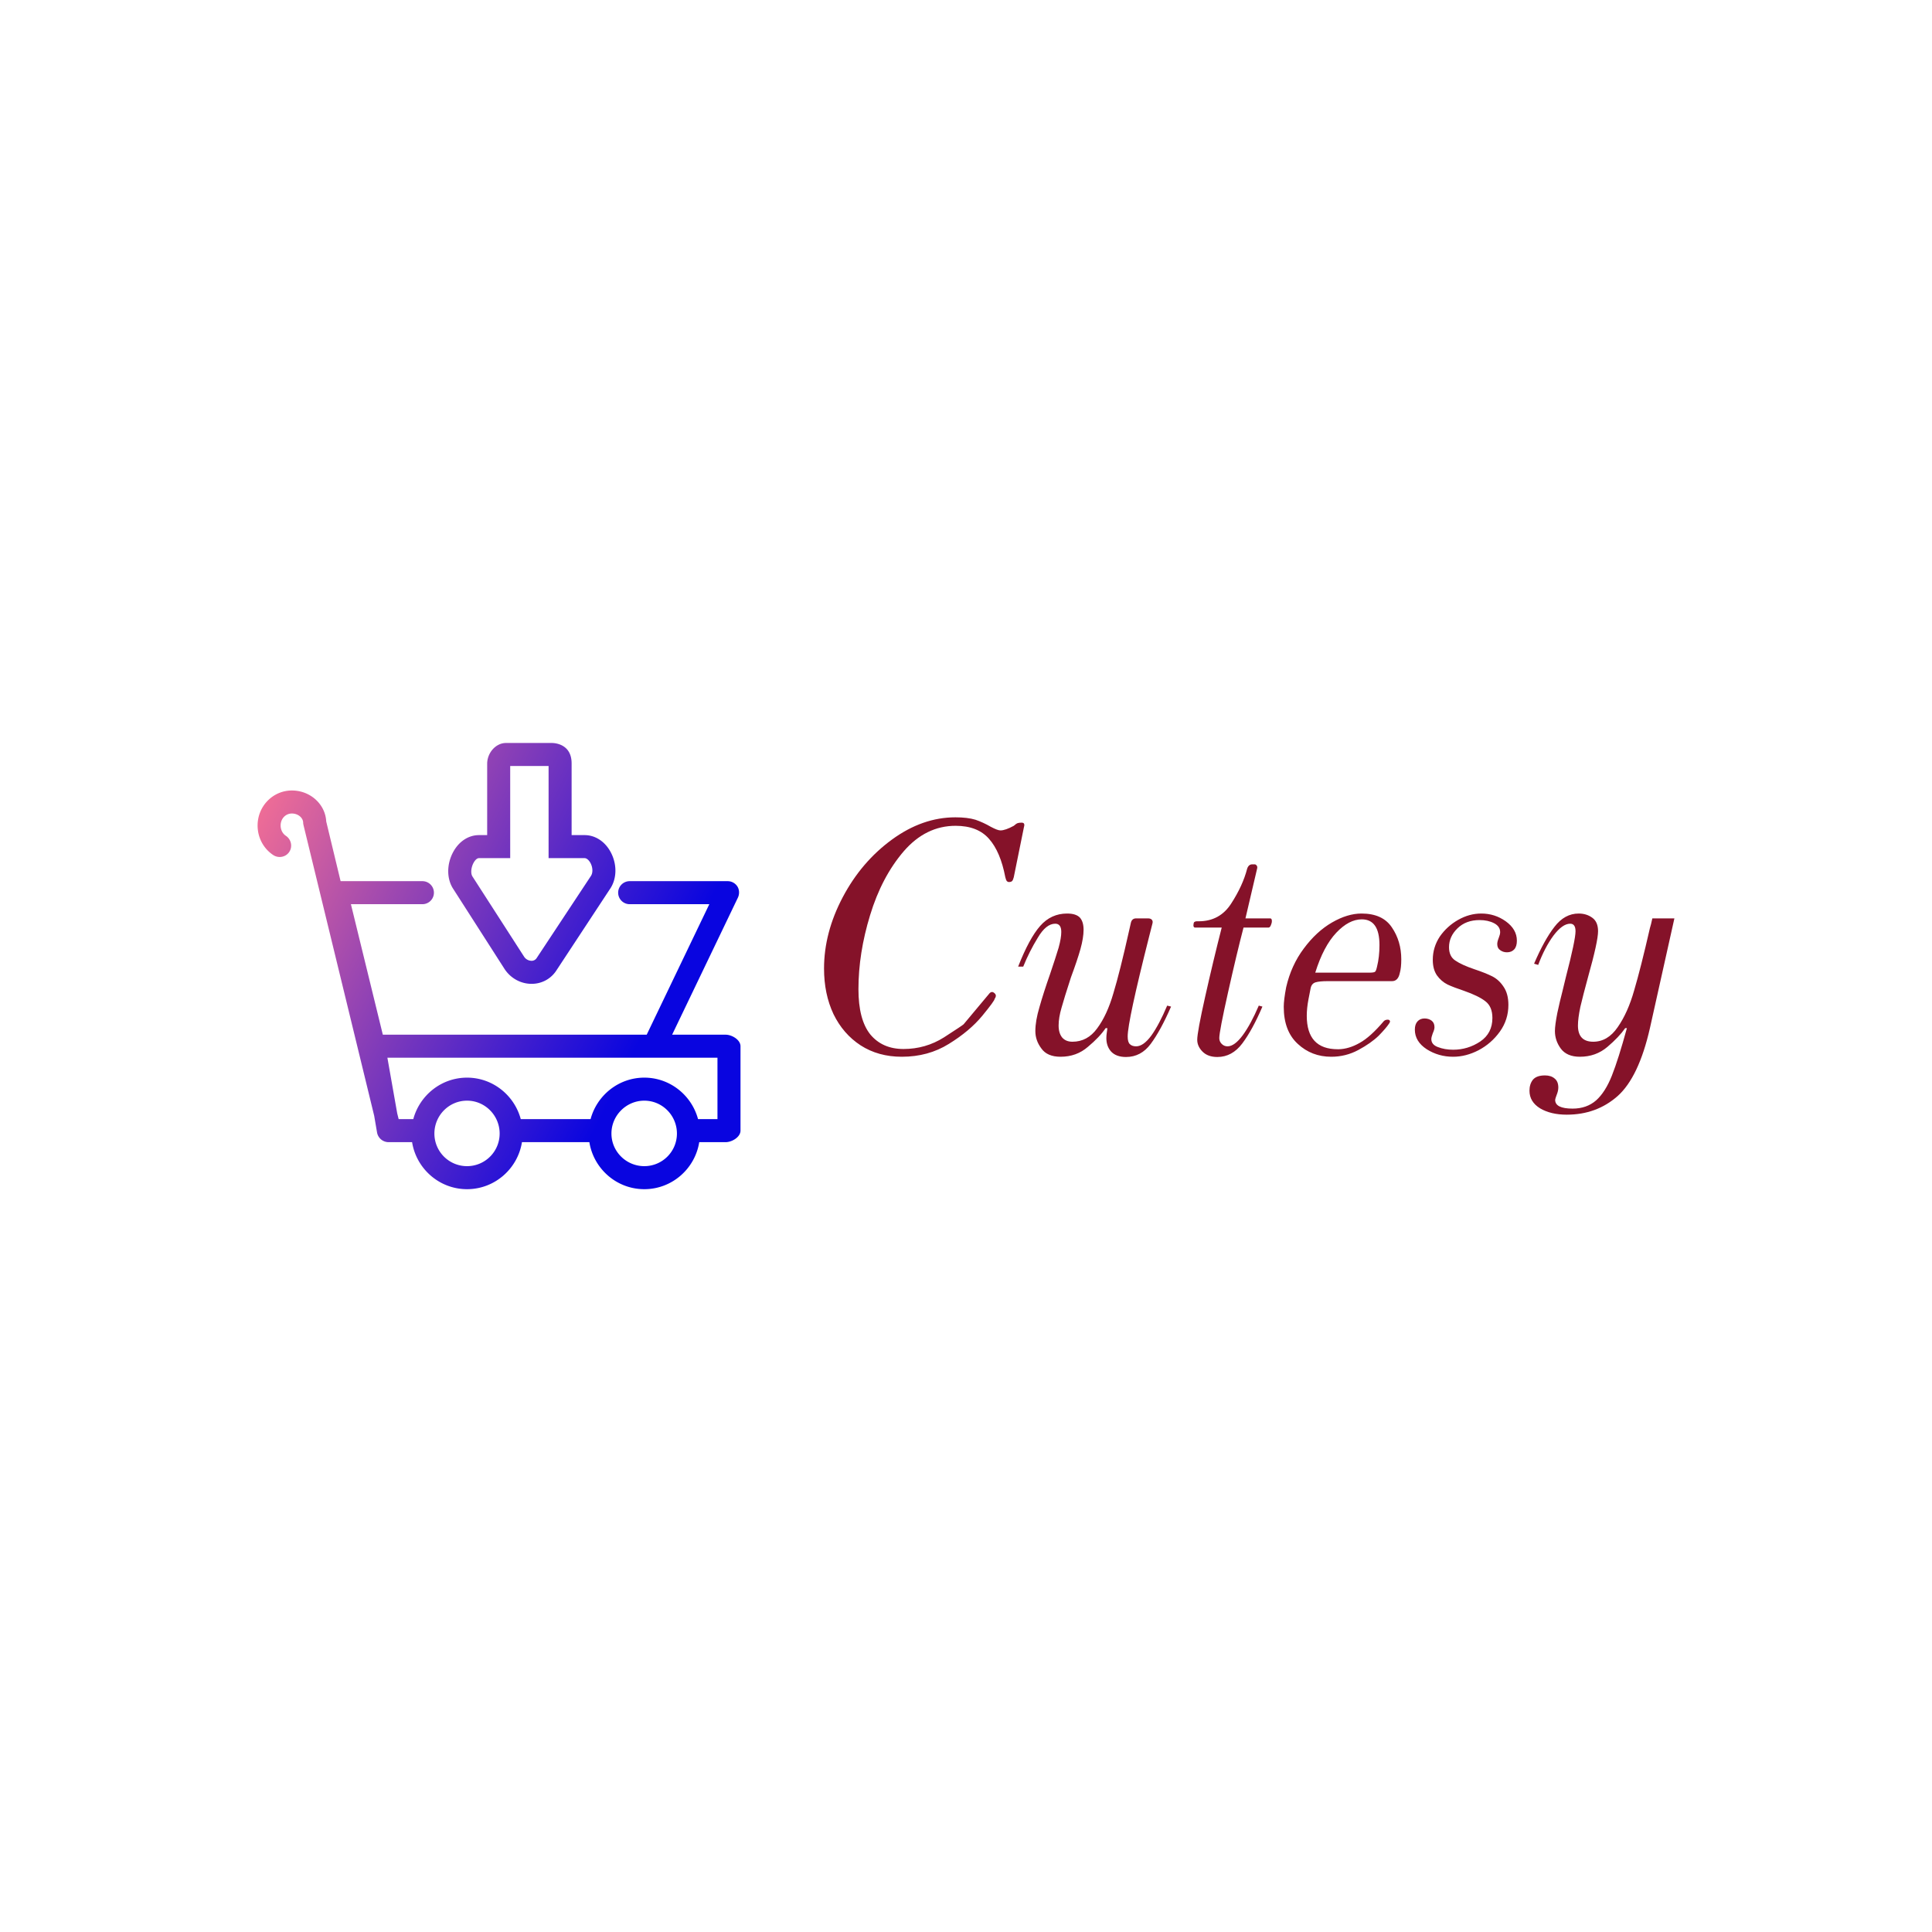<svg data-v-fde0c5aa="" xmlns="http://www.w3.org/2000/svg" viewBox="0 0 300 300" class="iconLeft"><!----><defs data-v-fde0c5aa=""><!----></defs><rect data-v-fde0c5aa="" fill="transparent" x="0" y="0" width="500px" height="500px" class="logo-background-square"></rect><defs data-v-fde0c5aa=""><!----></defs><g data-v-fde0c5aa="" id="87ce0ecd-2025-4ca5-8434-d6b708073616" fill="#851229" transform="matrix(3.763,0,0,3.763,124.644,110.883)"><path d="M4.09 14.14L4.09 14.14Q3.12 14.14 2.39 13.67L2.39 13.67L2.39 13.67Q1.67 13.20 1.27 12.38L1.27 12.38L1.27 12.38Q0.88 11.55 0.88 10.50L0.88 10.50L0.88 10.50Q0.88 9.02 1.65 7.56L1.65 7.56L1.65 7.56Q2.42 6.10 3.68 5.18L3.68 5.18L3.68 5.18Q4.94 4.26 6.30 4.26L6.30 4.26L6.30 4.26Q6.80 4.26 7.13 4.36L7.13 4.36L7.13 4.36Q7.45 4.47 7.76 4.65L7.76 4.65L7.76 4.65Q8.04 4.80 8.16 4.80L8.16 4.80L8.16 4.80Q8.36 4.80 8.71 4.61L8.71 4.61L8.71 4.61Q8.81 4.52 8.87 4.50L8.87 4.50L8.87 4.50Q8.93 4.48 9.03 4.48L9.03 4.48L9.03 4.48Q9.11 4.48 9.13 4.52L9.13 4.52L9.13 4.52Q9.16 4.56 9.13 4.66L9.13 4.66L8.71 6.73L8.71 6.73Q8.68 6.85 8.64 6.89L8.64 6.89L8.64 6.89Q8.60 6.93 8.51 6.93L8.51 6.93L8.51 6.93Q8.46 6.93 8.42 6.89L8.42 6.89L8.42 6.89Q8.39 6.85 8.36 6.73L8.36 6.73L8.36 6.73Q8.16 5.68 7.69 5.15L7.69 5.15L7.69 5.15Q7.22 4.61 6.31 4.61L6.31 4.61L6.31 4.61Q5.08 4.61 4.17 5.66L4.17 5.66L4.17 5.66Q3.26 6.72 2.78 8.30L2.78 8.30L2.78 8.30Q2.30 9.87 2.30 11.35L2.30 11.35L2.30 11.35Q2.30 12.61 2.79 13.22L2.79 13.22L2.79 13.22Q3.29 13.82 4.16 13.82L4.16 13.82L4.16 13.82Q5.07 13.82 5.83 13.34L5.83 13.34L5.83 13.34Q6.59 12.85 6.64 12.80L6.64 12.80L6.64 12.80Q6.68 12.75 7.66 11.58L7.66 11.58L7.66 11.58Q7.77 11.42 7.88 11.49L7.88 11.49L7.88 11.49Q7.97 11.55 7.97 11.62L7.97 11.62L7.97 11.62Q7.97 11.68 7.92 11.75L7.92 11.75L7.92 11.75Q7.92 11.83 7.41 12.45L7.41 12.45L7.41 12.45Q6.89 13.08 6.03 13.61L6.03 13.61L6.03 13.61Q5.18 14.14 4.09 14.14L4.09 14.14ZM13.34 14.15L13.34 14.15Q12.94 14.15 12.73 13.93L12.73 13.93L12.73 13.93Q12.53 13.71 12.53 13.37L12.53 13.37L12.53 13.37Q12.53 13.26 12.55 13.13L12.55 13.13L12.55 13.13Q12.57 13.01 12.57 12.96L12.57 12.96L12.50 12.96L12.50 12.96Q12.25 13.33 11.77 13.73L11.77 13.73L11.77 13.73Q11.30 14.14 10.64 14.14L10.64 14.14L10.64 14.14Q10.09 14.14 9.85 13.80L9.85 13.80L9.85 13.80Q9.60 13.47 9.60 13.08L9.60 13.08L9.60 13.08Q9.60 12.66 9.77 12.09L9.77 12.09L9.77 12.09Q9.93 11.52 10.21 10.72L10.21 10.72L10.21 10.72Q10.44 10.04 10.56 9.64L10.56 9.64L10.56 9.64Q10.67 9.24 10.67 8.99L10.67 8.99L10.67 8.99Q10.67 8.65 10.42 8.65L10.42 8.65L10.42 8.65Q10.04 8.65 9.70 9.23L9.70 9.23L9.70 9.23Q9.35 9.80 9.10 10.42L9.10 10.42L8.89 10.42L8.89 10.42Q9.35 9.25 9.80 8.74L9.80 8.74L9.80 8.74Q10.25 8.23 10.91 8.23L10.91 8.23L10.91 8.23Q11.28 8.23 11.44 8.40L11.44 8.40L11.44 8.40Q11.59 8.57 11.59 8.90L11.59 8.90L11.59 8.90Q11.59 9.23 11.46 9.70L11.46 9.70L11.46 9.70Q11.33 10.16 11.07 10.86L11.07 10.86L11.07 10.86Q10.79 11.72 10.68 12.12L10.68 12.12L10.68 12.12Q10.56 12.53 10.56 12.85L10.56 12.85L10.56 12.85Q10.56 13.17 10.71 13.35L10.71 13.35L10.71 13.35Q10.86 13.52 11.13 13.52L11.13 13.52L11.13 13.52Q11.75 13.52 12.15 12.97L12.15 12.97L12.15 12.97Q12.56 12.42 12.82 11.52L12.82 11.52L12.82 11.52Q13.09 10.63 13.47 8.93L13.47 8.93L13.54 8.62L13.54 8.62Q13.58 8.43 13.76 8.43L13.76 8.43L14.25 8.43L14.25 8.43Q14.36 8.43 14.41 8.49L14.41 8.49L14.41 8.49Q14.46 8.55 14.43 8.65L14.43 8.65L14.29 9.20L14.29 9.20Q13.41 12.68 13.41 13.30L13.41 13.30L13.41 13.30Q13.41 13.54 13.50 13.62L13.50 13.62L13.50 13.62Q13.59 13.71 13.76 13.71L13.76 13.71L13.76 13.71Q14.06 13.71 14.39 13.26L14.39 13.26L14.39 13.26Q14.71 12.81 15.04 12.03L15.04 12.03L15.20 12.07L15.20 12.07Q14.77 13.06 14.36 13.61L14.36 13.61L14.36 13.61Q13.96 14.15 13.34 14.15L13.34 14.15ZM17.11 14.15L17.11 14.15Q16.72 14.15 16.50 13.93L16.50 13.93L16.50 13.93Q16.28 13.71 16.28 13.44L16.28 13.44L16.28 13.44Q16.28 13.12 16.61 11.65L16.61 11.65L16.61 11.65Q16.94 10.18 17.29 8.81L17.29 8.81L16.20 8.81L16.20 8.81Q16.10 8.81 16.13 8.65L16.13 8.65L16.13 8.65Q16.14 8.58 16.18 8.57L16.18 8.57L16.18 8.57Q16.21 8.55 16.26 8.55L16.26 8.55L16.26 8.55Q16.31 8.55 16.34 8.55L16.34 8.55L16.34 8.55Q17.21 8.55 17.68 7.82L17.68 7.82L17.68 7.82Q18.16 7.08 18.34 6.38L18.34 6.38L18.34 6.38Q18.40 6.20 18.55 6.20L18.55 6.20L18.65 6.20L18.65 6.20Q18.70 6.20 18.74 6.26L18.74 6.26L18.74 6.26Q18.77 6.31 18.75 6.38L18.75 6.38L18.27 8.43L19.29 8.43L19.29 8.43Q19.36 8.43 19.36 8.54L19.36 8.54L19.36 8.54Q19.36 8.62 19.32 8.71L19.32 8.71L19.32 8.71Q19.28 8.81 19.22 8.81L19.22 8.81L18.19 8.81L18.19 8.81Q17.91 9.88 17.55 11.49L17.55 11.49L17.55 11.49Q17.19 13.10 17.19 13.37L17.19 13.37L17.19 13.37Q17.19 13.51 17.29 13.61L17.29 13.61L17.29 13.61Q17.39 13.71 17.53 13.71L17.53 13.71L17.53 13.71Q17.82 13.71 18.16 13.25L18.16 13.25L18.16 13.25Q18.49 12.80 18.82 12.03L18.82 12.03L18.97 12.07L18.97 12.07Q18.56 13.03 18.14 13.59L18.14 13.59L18.14 13.59Q17.72 14.15 17.11 14.15L17.11 14.15ZM21.81 14.14L21.81 14.14Q21 14.14 20.43 13.61L20.43 13.61L20.43 13.61Q19.85 13.08 19.85 12.08L19.85 12.08L19.85 12.08Q19.85 11.80 19.95 11.27L19.95 11.27L19.95 11.27Q20.16 10.36 20.68 9.67L20.68 9.67L20.68 9.67Q21.20 8.97 21.84 8.60L21.84 8.60L21.84 8.60Q22.48 8.23 23.06 8.23L23.06 8.23L23.06 8.23Q23.93 8.23 24.31 8.80L24.31 8.80L24.31 8.80Q24.70 9.37 24.70 10.12L24.70 10.12L24.70 10.12Q24.70 10.47 24.64 10.68L24.64 10.68L24.64 10.68Q24.57 11.02 24.32 11.02L24.32 11.02L21.67 11.02L21.67 11.02Q21.32 11.02 21.16 11.07L21.16 11.07L21.16 11.07Q21 11.12 20.96 11.31L20.96 11.31L20.96 11.31Q20.94 11.41 20.87 11.77L20.87 11.77L20.87 11.77Q20.80 12.14 20.80 12.45L20.80 12.45L20.80 12.45Q20.80 13.83 22.08 13.83L22.08 13.83L22.12 13.83L22.12 13.83Q22.54 13.82 22.98 13.57L22.98 13.57L22.98 13.57Q23.42 13.33 23.98 12.67L23.98 12.67L23.98 12.67Q24.04 12.61 24.14 12.61L24.14 12.61L24.14 12.61Q24.21 12.61 24.23 12.66L24.23 12.66L24.23 12.66Q24.25 12.70 24.19 12.78L24.19 12.78L24.19 12.78Q24.08 12.95 23.77 13.27L23.77 13.27L23.77 13.27Q23.45 13.58 22.93 13.86L22.93 13.86L22.93 13.86Q22.41 14.14 21.81 14.14L21.81 14.14ZM21.15 10.67L23.38 10.67L23.38 10.67Q23.58 10.67 23.62 10.63L23.62 10.63L23.62 10.63Q23.66 10.60 23.70 10.42L23.70 10.42L23.70 10.42Q23.80 10.02 23.80 9.53L23.80 9.53L23.80 9.53Q23.80 8.47 23.07 8.47L23.07 8.47L23.07 8.47Q22.54 8.47 22.02 9.02L22.02 9.02L22.02 9.02Q21.49 9.58 21.15 10.67L21.15 10.67ZM26.84 14.14L26.84 14.14Q26.24 14.14 25.75 13.83L25.75 13.83L25.75 13.83Q25.26 13.51 25.26 13.02L25.26 13.02L25.26 13.02Q25.26 12.80 25.37 12.68L25.37 12.68L25.37 12.68Q25.48 12.56 25.66 12.56L25.66 12.56L25.66 12.56Q25.83 12.56 25.95 12.65L25.95 12.65L25.95 12.65Q26.07 12.74 26.07 12.92L26.07 12.92L26.07 12.92Q26.07 13.02 26.00 13.17L26.00 13.17L26.00 13.17Q25.94 13.33 25.94 13.41L25.94 13.41L25.94 13.41Q25.94 13.64 26.21 13.74L26.21 13.74L26.21 13.74Q26.49 13.85 26.84 13.85L26.84 13.85L26.84 13.85Q27.45 13.85 27.96 13.51L27.96 13.51L27.96 13.51Q28.46 13.17 28.46 12.54L28.46 12.54L28.46 12.54Q28.46 12.07 28.17 11.85L28.17 11.85L28.17 11.85Q27.89 11.63 27.29 11.42L27.29 11.42L27.29 11.42Q26.87 11.28 26.61 11.16L26.61 11.16L26.61 11.16Q26.35 11.03 26.17 10.78L26.17 10.78L26.17 10.78Q26.00 10.53 26.00 10.14L26.00 10.14L26.00 10.14Q26.00 9.62 26.29 9.18L26.29 9.18L26.29 9.18Q26.59 8.75 27.05 8.49L27.05 8.49L27.05 8.49Q27.51 8.23 28 8.23L28 8.23L28 8.23Q28.56 8.23 29.01 8.55L29.01 8.55L29.01 8.55Q29.47 8.88 29.47 9.35L29.47 9.35L29.47 9.35Q29.47 9.59 29.36 9.71L29.36 9.71L29.36 9.71Q29.25 9.83 29.06 9.83L29.06 9.83L29.06 9.83Q28.90 9.83 28.78 9.74L28.78 9.74L28.78 9.74Q28.66 9.66 28.66 9.49L28.66 9.49L28.66 9.49Q28.66 9.39 28.72 9.24L28.72 9.24L28.72 9.24Q28.78 9.09 28.78 9.00L28.78 9.00L28.78 9.00Q28.78 8.76 28.53 8.63L28.53 8.63L28.53 8.63Q28.28 8.50 27.93 8.50L27.93 8.50L27.93 8.50Q27.37 8.50 27.02 8.84L27.02 8.84L27.02 8.84Q26.67 9.18 26.67 9.62L26.67 9.62L26.67 9.62Q26.67 10.00 26.93 10.17L26.93 10.17L26.93 10.17Q27.19 10.35 27.72 10.53L27.72 10.53L27.72 10.53Q28.17 10.68 28.45 10.82L28.45 10.82L28.45 10.82Q28.73 10.96 28.92 11.25L28.92 11.25L28.92 11.25Q29.12 11.54 29.12 12.00L29.12 12.00L29.12 12.00Q29.12 12.61 28.77 13.10L28.77 13.10L28.77 13.10Q28.42 13.59 27.89 13.87L27.89 13.87L27.89 13.87Q27.37 14.14 26.84 14.14L26.84 14.14ZM31.53 16.53L31.53 16.53Q30.87 16.53 30.43 16.27L30.43 16.27L30.43 16.27Q29.99 16.00 29.99 15.54L29.99 15.54L29.99 15.54Q29.99 15.27 30.13 15.09L30.13 15.09L30.13 15.09Q30.28 14.91 30.63 14.91L30.63 14.91L30.63 14.91Q30.88 14.91 31.03 15.04L31.03 15.04L31.03 15.04Q31.18 15.16 31.18 15.41L31.18 15.41L31.18 15.41Q31.18 15.55 31.11 15.72L31.11 15.72L31.11 15.72Q31.05 15.88 31.05 15.92L31.05 15.92L31.05 15.92Q31.05 16.28 31.77 16.28L31.77 16.28L31.77 16.28Q32.35 16.28 32.74 15.94L32.74 15.94L32.74 15.94Q33.12 15.60 33.39 14.92L33.39 14.92L33.39 14.92Q33.66 14.24 34.01 12.96L34.01 12.96L33.94 12.96L33.94 12.96Q33.68 13.33 33.21 13.73L33.21 13.73L33.21 13.73Q32.73 14.14 32.07 14.14L32.07 14.14L32.07 14.14Q31.53 14.14 31.28 13.80L31.28 13.80L31.28 13.80Q31.04 13.47 31.04 13.08L31.04 13.08L31.04 13.08Q31.04 12.84 31.14 12.33L31.14 12.33L31.14 12.33Q31.25 11.82 31.35 11.44L31.35 11.44L31.35 11.44Q31.44 11.06 31.49 10.86L31.49 10.86L31.49 10.86Q31.89 9.32 31.89 8.96L31.89 8.96L31.89 8.96Q31.89 8.65 31.67 8.65L31.67 8.65L31.67 8.65Q31.35 8.65 30.98 9.14L30.98 9.14L30.98 9.14Q30.62 9.63 30.35 10.35L30.35 10.35L30.18 10.30L30.18 10.30Q30.60 9.32 31.02 8.78L31.02 8.78L31.02 8.78Q31.44 8.23 32.02 8.23L32.02 8.23L32.02 8.23Q32.35 8.23 32.59 8.41L32.59 8.41L32.59 8.41Q32.82 8.58 32.82 8.96L32.82 8.96L32.82 8.96Q32.82 9.38 32.41 10.84L32.41 10.84L32.41 10.84Q32.20 11.61 32.09 12.08L32.09 12.08L32.09 12.08Q31.99 12.56 31.99 12.85L31.99 12.85L31.99 12.85Q31.99 13.52 32.62 13.52L32.62 13.52L32.62 13.52Q33.22 13.52 33.63 12.92L33.63 12.92L33.63 12.92Q34.05 12.32 34.31 11.40L34.31 11.40L34.31 11.40Q34.58 10.49 34.96 8.83L34.96 8.83L34.96 8.83Q35 8.71 35.06 8.43L35.06 8.43L35.97 8.43L34.96 12.96L34.96 12.96Q34.50 14.98 33.63 15.76L33.63 15.76L33.63 15.76Q32.76 16.53 31.53 16.53L31.53 16.53Z"></path></g><defs data-v-fde0c5aa=""><linearGradient data-v-fde0c5aa="" gradientTransform="rotate(25)" id="139a13ea-6077-4b95-a81f-988281ac9047" x1="0%" y1="0%" x2="100%" y2="0%"><stop data-v-fde0c5aa="" offset="0%" stop-color="#FF7491" stop-opacity="1"></stop><stop data-v-fde0c5aa="" offset="100%" stop-color="#0905E0" stop-opacity="1"></stop></linearGradient></defs><g data-v-fde0c5aa="" id="cc49b15f-b31c-4f2d-bad1-59b19ccb1464" stroke="none" fill="url(#139a13ea-6077-4b95-a81f-988281ac9047)" transform="matrix(1.192,0,0,1.192,40,115.371)"><defs><style></style></defs><path d="M32.344 0c-1.288 0-2.438 1.25-2.438 2.719V12h-1.062c-1.376 0-2.631.828-3.375 2.219-.86 1.607-.845 3.501.031 4.812l6.688 10.438c.791 1.186 2.1 1.906 3.5 1.906 1.255 0 2.41-.57 3.156-1.625l7.031-10.688c.926-1.31.981-3.187.156-4.78C45.296 12.86 44.01 12 42.594 12h-1.688V2.719C40.941.123 38.701 0 38.344 0h-6zm.562 3h5v12h4.688c.322 0 .619.343.781.656.296.573.326 1.269.031 1.688L36.344 28.03a.772.772 0 0 1-.657.344 1.18 1.18 0 0 1-.968-.531L28 17.406c-.268-.4-.197-1.176.125-1.781.165-.307.424-.625.719-.625h4.062V3zM4.47 6.188C1.995 6.188 0 8.23 0 10.75c0 1.55.747 2.99 2.031 3.844.692.458 1.635.285 2.094-.406.458-.69.253-1.636-.438-2.094C3.241 11.798 3 11.292 3 10.75c0-.881.635-1.563 1.469-1.563.798 0 1.468.554 1.468 1.22 0 .118.036.257.063.374l9.188 37.782.374 2.187a1.53 1.53 0 0 0 1.5 1.25h3.063c.554 3.458 3.544 6.125 7.156 6.125 3.612 0 6.603-2.667 7.157-6.125h8.78c.555 3.458 3.545 6.125 7.157 6.125 3.613 0 6.604-2.666 7.156-6.125h3.438c.829 0 1.937-.671 1.937-1.5v-11c0-.829-1.108-1.5-1.937-1.5H54l8.563-17.844c.222-.465.212-1.031-.063-1.468A1.508 1.508 0 0 0 61.219 18h-12.75a1.5 1.5 0 1 0 0 3h10.375l-8.157 17H16.313l-4.157-17h9.313a1.5 1.5 0 1 0 0-3H10.812l-1.874-7.781c-.112-2.238-2.074-4.031-4.47-4.031zM16.906 41h43v8H57.47c-.034 0-.06-.002-.094 0-.829-3.098-3.644-5.406-7-5.406-3.354 0-6.17 2.31-7 5.406h-9.094c-.83-3.096-3.645-5.406-7-5.406-3.354 0-6.17 2.31-7 5.406h-1.906l-.188-.75-1.28-7.25zm10.375 5.594c2.35 0 4.25 1.931 4.25 4.281 0 2.349-1.9 4.25-4.25 4.25a4.248 4.248 0 0 1-4.25-4.25c0-2.35 1.901-4.281 4.25-4.281zm23.094 0c2.35 0 4.25 1.931 4.25 4.281 0 2.349-1.9 4.25-4.25 4.25s-4.281-1.901-4.281-4.25c0-2.35 1.931-4.281 4.281-4.281z"></path></g><!----></svg>